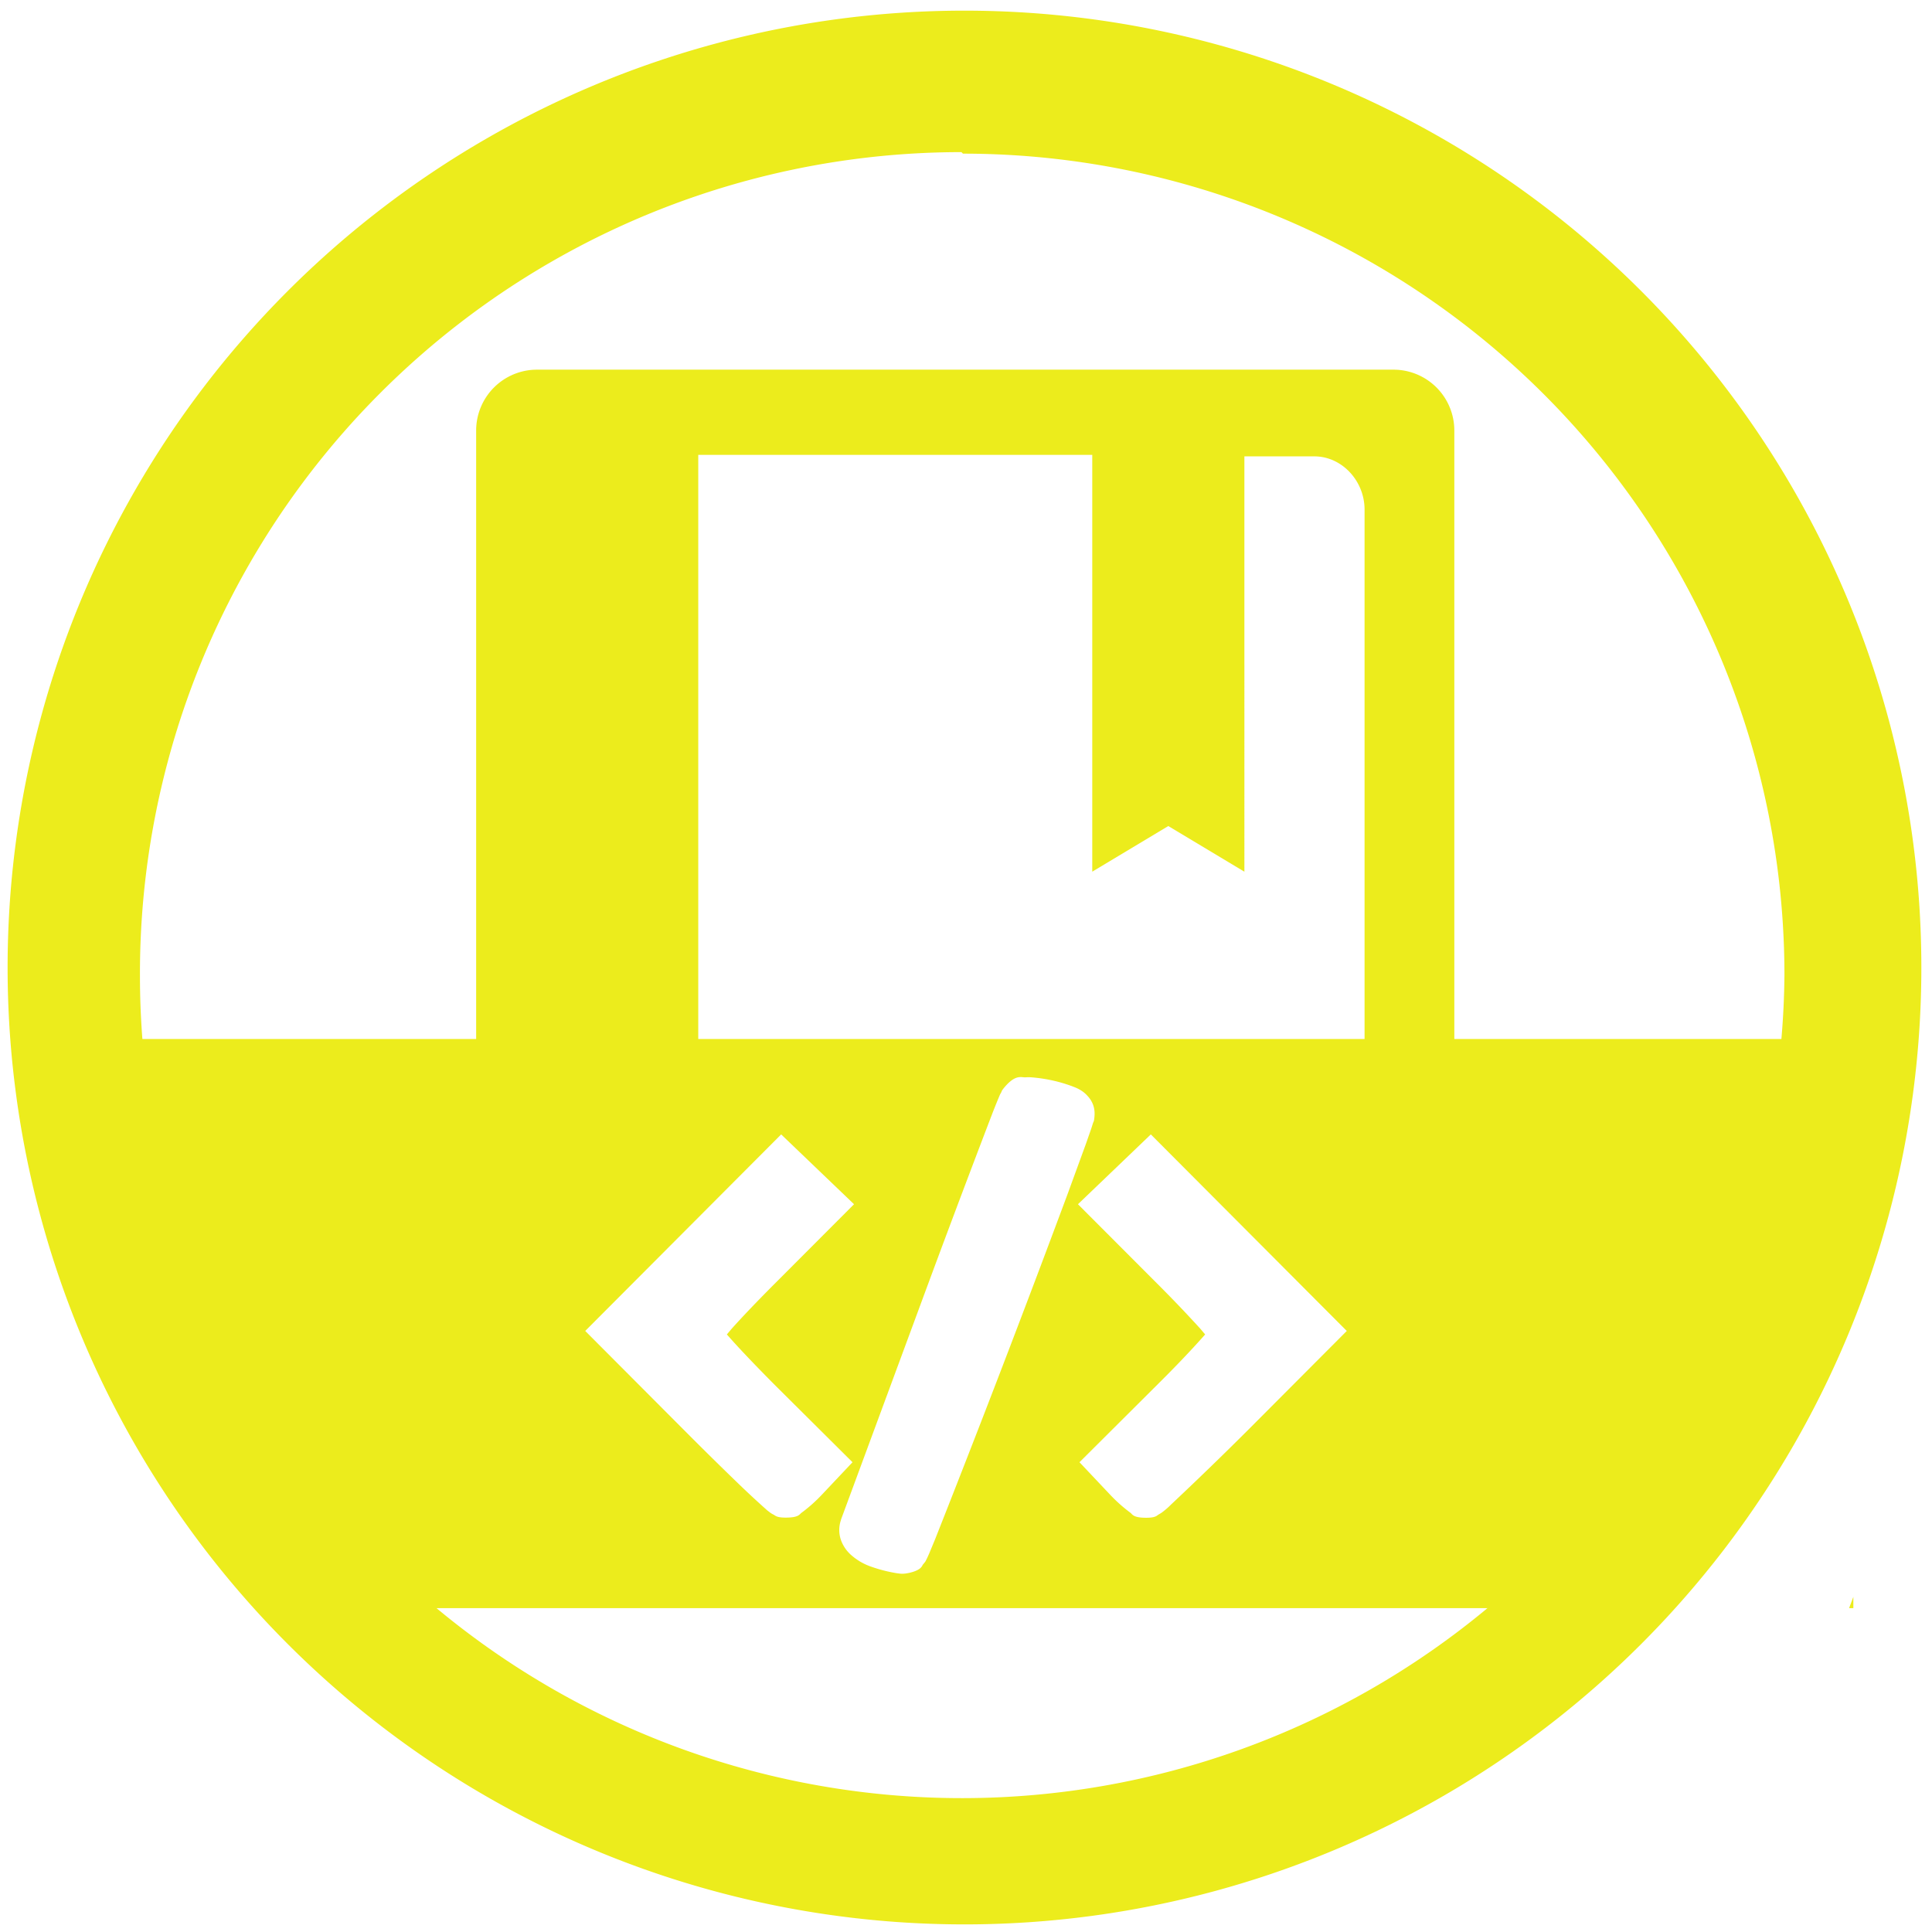 <?xml version="1.0" encoding="UTF-8" standalone="no"?>
<svg
   xmlns:dc="http://purl.org/dc/elements/1.1/"
   xmlns:cc="http://creativecommons.org/ns#"
   xmlns:rdf="http://www.w3.org/1999/02/22-rdf-syntax-ns#"
   xmlns:svg="http://www.w3.org/2000/svg"
   xmlns="http://www.w3.org/2000/svg"
   xmlns:sodipodi="http://sodipodi.sourceforge.net/DTD/sodipodi-0.dtd"
   xmlns:inkscape="http://www.inkscape.org/namespaces/inkscape"
   width="48"
   height="48"
   viewBox="0 0 12.7 12.7"
   version="1.1"
   id="svg4"
   sodipodi:docname="devhelp.svg"
   inkscape:version="0.92.5 (2060ec1f9f, 2020-04-08)">
  <defs
     id="defs8" />
  <sodipodi:namedview
     pagecolor="#ffffff"
     bordercolor="#666666"
     borderopacity="1"
     objecttolerance="10"
     gridtolerance="10"
     guidetolerance="10"
     inkscape:pageopacity="0"
     inkscape:pageshadow="2"
     inkscape:window-width="1085"
     inkscape:window-height="480"
     id="namedview6"
     showgrid="false"
     inkscape:zoom="4.9166667"
     inkscape:cx="2.1355932"
     inkscape:cy="24"
     inkscape:window-x="0"
     inkscape:window-y="25"
     inkscape:window-maximized="0"
     inkscape:current-layer="svg4" />
  <path
     d="M 6.34,0.07 A 6.29,6.29 0 0 0 0.05,6.37 6.29,6.29 0 0 0 6.35,12.65 6.29,6.29 0 0 0 12.63,6.36 6.29,6.29 0 0 0 6.34,0.07 Z M 6.32,1 6.33,1.01 a 5.4,5.4 0 0 1 5.4,5.4 5.4,5.4 0 0 1 -0.02,0.42 H 9.56 v -4 A 0.4,0.4 0 0 0 9.16,2.43 H 3.53 a 0.4,0.4 0 0 0 -0.4,0.4 v 4 H 0.936 A 5.4,5.4 0 0 1 0.92,6.42 5.4,5.4 0 0 1 6.32,1 Z M 4.59,2.99 h 2.59 v 2.74 l 0.5,-0.3 0.5,0.3 V 3 H 8.64 C 8.82,3 8.97,3.16 8.97,3.35 V 6.83 H 4.59 Z m 2.15,4.092 c 0.025,-0.002 0.044,0 0.064,0.002 a 0.99,0.99 0 0 1 0.24,0.055 C 7.062,7.146 7.08,7.152 7.103,7.166 a 0.186,0.186 0 0 1 0.044,0.036 c 0.019,0.02 0.052,0.061 0.048,0.13 -0.003,0.045 -0.007,0.04 -0.01,0.05 L 7.174,7.417 7.138,7.52 7.016,7.854 a 118.817,118.817 0 0 1 -0.869,2.264 l -0.039,0.094 -0.014,0.031 -0.01,0.02 a 0.155,0.155 0 0 1 -0.016,0.02 c -0.008,0.01 -0.009,0.037 -0.09,0.056 -0.046,0.01 -0.061,0.005 -0.08,0.003 A 0.96,0.96 0 0 1 5.728,10.299 0.388,0.388 0 0 1 5.594,10.221 0.235,0.235 0 0 1 5.537,10.145 0.2,0.2 0 0 1 5.528,9.992 V 9.99 L 6.047,8.586 A 109.008,109.008 0 0 1 6.526,7.312 4.644,4.644 0 0 1 6.574,7.194 L 6.582,7.18 C 6.585,7.174 6.582,7.172 6.604,7.146 6.676,7.061 6.714,7.083 6.74,7.082 Z M 5.135,7.457 5.614,7.916 5.09,8.441 C 4.98,8.551 4.88,8.656 4.81,8.734 L 4.778,8.772 4.81,8.808 c 0.07,0.078 0.168,0.18 0.277,0.29 L 5.604,9.612 5.402,9.826 A 1.005,1.005 0 0 1 5.272,9.942 C 5.255,9.952 5.256,9.976 5.165,9.976 5.105,9.976 5.097,9.963 5.086,9.957 A 0.185,0.185 0 0 1 5.065,9.945 L 5.043,9.928 A 6.243,6.243 0 0 1 4.876,9.774 24.39,24.39 0 0 1 4.493,9.397 L 3.847,8.749 4.492,8.102 Z m 2.43,0 0.643,0.645 0.645,0.647 -0.646,0.648 A 23.937,23.937 0 0 1 7.697,9.891 C 7.682,9.906 7.669,9.918 7.656,9.928 A 0.29,0.29 0 0 1 7.634,9.945 L 7.614,9.957 C 7.604,9.963 7.596,9.977 7.535,9.977 7.444,9.977 7.445,9.953 7.428,9.942 A 1,1 0 0 1 7.298,9.826 L 7.096,9.612 7.613,9.097 C 7.722,8.989 7.82,8.886 7.89,8.808 L 7.922,8.772 7.89,8.734 A 8.683,8.683 0 0 0 7.61,8.441 L 7.086,7.916 Z m 4.618,3.04 -0.028,0.074 h 0.028 v -0.073 z m -9.315,0.074 h 6.91 A 5.4,5.4 0 0 1 6.33,11.82 5.4,5.4 0 0 1 2.868,10.57 Z"
     id="path2"
     inkscape:connector-curvature="0"
     style="fill:#ecec1c" />
</svg>
